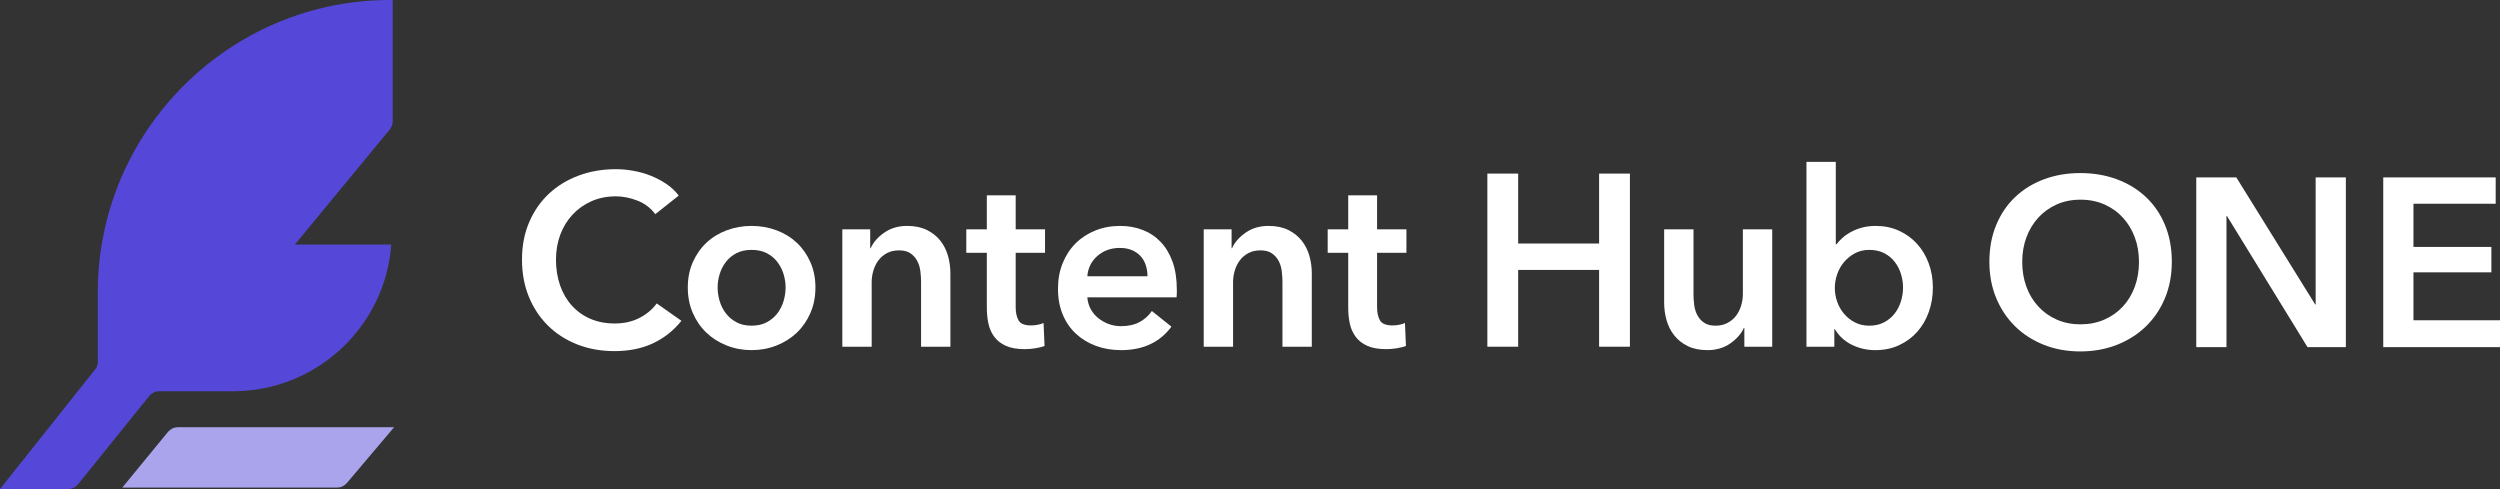 <?xml version="1.0" encoding="UTF-8"?>
<svg id="Layer_1" data-name="Layer 1" xmlns="http://www.w3.org/2000/svg" viewBox="0 0 1564.282 306.007">
  <rect x="0" y="0" width="1564.282" height="306.007" fill="#333333" stroke="none"/>
  <g>
    <path d="M76.5,305.107H210.6c2.7,0,4.5-.9,6.3-2.7l29.7-35.1H111.6c-2.7,0-4.5,.9-6.3,2.7l-28.8,35.1Z" style="fill: #aaa4ec;"/>
    <path d="M61.2,182.707v44.1c0,1.8-.9,3.6-1.8,4.5L0,306.007H42.3c2.7,0,4.5-.9,6.3-2.7l45-55.8c1.8-1.8,3.6-2.7,6.3-2.7h45.9c52.2,0,95.4-40.5,99-91.8h-60.3l59.4-72c.9-1.8,1.8-2.7,1.8-4.5V.007C144-.893,61.2,81.907,61.2,182.707h0Z" style="fill: #5548d9;"/>
  </g>
  <g>
    <path d="M410.009,134.015c-2.857-3.875-6.579-6.706-11.169-8.492-4.591-1.783-9.08-2.677-13.465-2.677-5.61,0-10.71,1.021-15.3,3.06-4.59,2.042-8.544,4.846-11.857,8.415-3.315,3.571-5.866,7.753-7.65,12.546-1.785,4.796-2.677,9.998-2.677,15.606,0,5.917,.865,11.321,2.601,16.218,1.733,4.896,4.208,9.104,7.421,12.622,3.213,3.52,7.062,6.25,11.551,8.186,4.487,1.939,9.537,2.907,15.147,2.907,5.814,0,10.964-1.147,15.453-3.442,4.487-2.295,8.109-5.329,10.863-9.104l15.453,10.863c-4.796,6.02-10.66,10.686-17.596,13.999-6.938,3.313-15.047,4.973-24.327,4.973-8.467,0-16.244-1.403-23.332-4.207-7.091-2.805-13.185-6.732-18.283-11.781-5.102-5.049-9.08-11.066-11.935-18.054-2.856-6.985-4.284-14.712-4.284-23.18,0-8.669,1.504-16.498,4.514-23.485,3.008-6.985,7.139-12.929,12.394-17.825,5.252-4.896,11.448-8.668,18.589-11.321,7.139-2.651,14.892-3.979,23.256-3.979,3.467,0,7.089,.332,10.863,.994,3.772,.665,7.395,1.684,10.863,3.061,3.467,1.377,6.732,3.086,9.792,5.125,3.06,2.042,5.661,4.49,7.803,7.345l-14.688,11.628Z" style="fill: #fff;"/>
    <path d="M430.36,179.915c0-5.813,1.044-11.092,3.136-15.835,2.09-4.743,4.92-8.798,8.492-12.164,3.569-3.365,7.803-5.967,12.698-7.803,4.896-1.836,10.099-2.754,15.606-2.754s10.71,.918,15.606,2.754c4.896,1.836,9.127,4.438,12.698,7.803,3.569,3.366,6.4,7.421,8.492,12.164,2.089,4.743,3.136,10.021,3.136,15.835,0,5.814-1.047,11.119-3.136,15.912-2.092,4.796-4.923,8.9-8.492,12.316-3.571,3.419-7.803,6.097-12.698,8.033-4.896,1.937-10.099,2.906-15.606,2.906s-10.71-.97-15.606-2.906c-4.896-1.937-9.129-4.614-12.698-8.033-3.572-3.416-6.402-7.521-8.492-12.316-2.092-4.793-3.136-10.098-3.136-15.912Zm18.666,0c0,2.857,.433,5.714,1.3,8.568,.865,2.856,2.166,5.407,3.901,7.65,1.733,2.244,3.926,4.08,6.579,5.508,2.651,1.43,5.814,2.142,9.486,2.142s6.832-.712,9.486-2.142c2.65-1.428,4.843-3.264,6.579-5.508,1.732-2.243,3.033-4.794,3.901-7.65,.865-2.854,1.3-5.711,1.3-8.568,0-2.854-.435-5.685-1.3-8.491-.868-2.804-2.169-5.329-3.901-7.573-1.736-2.242-3.929-4.055-6.579-5.432-2.654-1.377-5.814-2.065-9.486-2.065s-6.835,.688-9.486,2.065c-2.653,1.377-4.846,3.189-6.579,5.432-1.735,2.244-3.036,4.77-3.901,7.573-.867,2.807-1.3,5.637-1.3,8.491Z" style="fill: #fff;"/>
    <path d="M527.053,143.501h17.442v11.781h.306c1.631-3.672,4.461-6.909,8.492-9.715,4.028-2.805,8.797-4.208,14.305-4.208,4.794,0,8.898,.842,12.317,2.524,3.416,1.684,6.22,3.901,8.415,6.655,2.191,2.754,3.798,5.917,4.819,9.486,1.019,3.571,1.529,7.243,1.529,11.016v45.9h-18.359v-40.698c0-2.142-.153-4.384-.459-6.731-.307-2.346-.971-4.461-1.989-6.35-1.021-1.887-2.424-3.442-4.207-4.667-1.786-1.224-4.158-1.836-7.115-1.836-2.959,0-5.508,.588-7.649,1.76-2.143,1.174-3.901,2.678-5.278,4.514-1.378,1.836-2.425,3.954-3.137,6.35-.715,2.397-1.071,4.819-1.071,7.268v40.392h-18.36v-73.44Z" style="fill: #fff;"/>
    <path d="M604.622,158.189v-14.688h12.852v-21.267h18.055v21.267h18.359v14.688h-18.359v34.119c0,3.266,.586,5.967,1.759,8.108,1.172,2.143,3.799,3.214,7.88,3.214,1.224,0,2.549-.127,3.979-.383,1.427-.254,2.701-.636,3.824-1.147l.612,14.382c-1.633,.612-3.571,1.095-5.813,1.453-2.245,.356-4.388,.536-6.427,.536-4.896,0-8.874-.688-11.934-2.065-3.061-1.377-5.484-3.264-7.268-5.661-1.786-2.396-3.01-5.149-3.672-8.263-.665-3.109-.995-6.449-.995-10.021v-34.271h-12.852Z" style="fill: #fff;"/>
    <path d="M736.355,181.139v2.448c0,.817-.053,1.632-.153,2.447h-55.845c.203,2.654,.892,5.075,2.065,7.268,1.172,2.194,2.728,4.081,4.667,5.661,1.937,1.583,4.131,2.83,6.579,3.749,2.447,.918,4.996,1.377,7.649,1.377,4.59,0,8.466-.842,11.628-2.525,3.161-1.683,5.762-4.001,7.804-6.961l12.239,9.792c-7.243,9.792-17.748,14.688-31.518,14.688-5.714,0-10.966-.894-15.759-2.677-4.796-1.784-8.951-4.309-12.47-7.574-3.519-3.263-6.273-7.268-8.262-12.01-1.989-4.743-2.983-10.122-2.983-16.142,0-5.915,.994-11.296,2.983-16.142,1.988-4.844,4.717-8.975,8.186-12.394,3.466-3.416,7.573-6.067,12.316-7.956,4.743-1.886,9.868-2.83,15.376-2.83,5.1,0,9.816,.842,14.152,2.524,4.335,1.684,8.083,4.184,11.246,7.497,3.16,3.315,5.635,7.447,7.42,12.393,1.784,4.949,2.678,10.736,2.678,17.366Zm-18.359-8.263c0-2.345-.333-4.59-.995-6.731-.664-2.143-1.709-4.028-3.137-5.661-1.43-1.631-3.239-2.931-5.431-3.901-2.195-.969-4.77-1.453-7.727-1.453-5.509,0-10.175,1.658-14,4.972-3.825,3.316-5.943,7.574-6.35,12.775h37.639Z" style="fill: #fff;"/>
    <path d="M753.183,143.501h17.442v11.781h.306c1.631-3.672,4.461-6.909,8.492-9.715,4.028-2.805,8.797-4.208,14.305-4.208,4.794,0,8.898,.842,12.317,2.524,3.416,1.684,6.22,3.901,8.415,6.655,2.191,2.754,3.798,5.917,4.819,9.486,1.019,3.571,1.529,7.243,1.529,11.016v45.9h-18.359v-40.698c0-2.142-.153-4.384-.459-6.731-.307-2.346-.971-4.461-1.989-6.35-1.021-1.887-2.424-3.442-4.207-4.667-1.786-1.224-4.158-1.836-7.115-1.836-2.959,0-5.508,.588-7.649,1.76-2.143,1.174-3.901,2.678-5.278,4.514-1.378,1.836-2.425,3.954-3.137,6.35-.715,2.397-1.071,4.819-1.071,7.268v40.392h-18.36v-73.44Z" style="fill: #fff;"/>
    <path d="M830.752,158.189v-14.688h12.852v-21.267h18.055v21.267h18.359v14.688h-18.359v34.119c0,3.266,.586,5.967,1.759,8.108,1.172,2.143,3.799,3.214,7.88,3.214,1.224,0,2.549-.127,3.979-.383,1.427-.254,2.701-.636,3.824-1.147l.612,14.382c-1.633,.612-3.571,1.095-5.813,1.453-2.245,.356-4.388,.536-6.427,.536-4.896,0-8.874-.688-11.934-2.065-3.061-1.377-5.484-3.264-7.268-5.661-1.786-2.396-3.01-5.149-3.672-8.263-.665-3.109-.995-6.449-.995-10.021v-34.271h-12.852Z" style="fill: #fff;"/>
    <path d="M930.661,108.617h19.278v43.758h50.644v-43.758h19.277v108.324h-19.277v-48.042h-50.644v48.042h-19.278V108.617Z" style="fill: #fff;"/>
    <path d="M1108.906,216.941h-17.442v-11.781h-.306c-1.633,3.672-4.464,6.911-8.492,9.716-4.03,2.804-8.797,4.207-14.305,4.207-4.796,0-8.9-.841-12.316-2.524-3.419-1.683-6.224-3.901-8.415-6.655-2.195-2.754-3.802-5.914-4.82-9.486-1.021-3.568-1.529-7.241-1.529-11.016v-45.9h18.359v40.698c0,2.143,.153,4.387,.459,6.732,.307,2.348,.969,4.463,1.989,6.35,1.019,1.889,2.422,3.442,4.208,4.666,1.783,1.225,4.154,1.836,7.114,1.836,2.854,0,5.379-.586,7.573-1.76,2.192-1.171,3.979-2.677,5.355-4.513s2.421-3.952,3.136-6.35c.713-2.396,1.071-4.819,1.071-7.268v-40.393h18.36v73.44Z" style="fill: #fff;"/>
    <path d="M1148.683,101.273v51.561h.459c.918-1.224,2.09-2.498,3.52-3.824,1.427-1.325,3.137-2.549,5.125-3.672,1.989-1.122,4.309-2.066,6.962-2.831,2.651-.765,5.661-1.147,9.027-1.147,5.201,0,9.995,.994,14.382,2.983,4.384,1.989,8.159,4.719,11.321,8.186,3.161,3.469,5.608,7.55,7.345,12.24,1.733,4.692,2.601,9.741,2.601,15.146,0,5.408-.842,10.48-2.524,15.224s-4.081,8.874-7.191,12.394c-3.112,3.519-6.885,6.325-11.321,8.415-4.438,2.089-9.462,3.136-15.07,3.136-5.202,0-10.074-1.123-14.612-3.365-4.539-2.243-8.085-5.509-10.633-9.792h-.307v11.016h-17.441V101.273h18.359Zm42.075,78.642c0-2.854-.435-5.685-1.301-8.491-.867-2.804-2.168-5.329-3.901-7.573-1.735-2.242-3.928-4.055-6.579-5.432-2.653-1.377-5.764-2.065-9.333-2.065-3.365,0-6.375,.715-9.026,2.142-2.653,1.43-4.923,3.266-6.809,5.508-1.889,2.245-3.315,4.796-4.284,7.65-.971,2.856-1.453,5.714-1.453,8.568,0,2.856,.482,5.688,1.453,8.491,.969,2.807,2.396,5.331,4.284,7.573,1.886,2.245,4.155,4.055,6.809,5.432,2.651,1.377,5.661,2.065,9.026,2.065,3.569,0,6.68-.712,9.333-2.142,2.651-1.428,4.844-3.264,6.579-5.508,1.733-2.243,3.034-4.794,3.901-7.65,.866-2.854,1.301-5.711,1.301-8.568Z" style="fill: #fff;"/>
  </g>
  <g>
    <path d="M1244.783,163.791c0-8.498,1.425-16.174,4.274-23.025,2.851-6.849,6.8-12.675,11.851-17.475,5.048-4.8,11.048-8.499,18-11.1,6.949-2.599,14.523-3.9,22.725-3.9,8.299,0,15.949,1.301,22.95,3.9,6.998,2.602,13.05,6.3,18.149,11.1,5.101,4.8,9.075,10.626,11.926,17.475,2.85,6.851,4.274,14.527,4.274,23.025,0,8.302-1.425,15.877-4.274,22.726-2.851,6.851-6.825,12.75-11.926,17.699-5.1,4.95-11.151,8.801-18.149,11.551-7.001,2.749-14.651,4.125-22.95,4.125-8.201,0-15.775-1.376-22.725-4.125-6.952-2.75-12.952-6.601-18-11.551-5.051-4.949-9-10.849-11.851-17.699-2.85-6.849-4.274-14.424-4.274-22.726Zm20.55,0c0,5.7,.874,10.927,2.625,15.675,1.748,4.751,4.249,8.876,7.5,12.375,3.248,3.502,7.099,6.226,11.55,8.176,4.448,1.949,9.375,2.925,14.775,2.925,5.399,0,10.35-.976,14.85-2.925,4.5-1.95,8.374-4.674,11.625-8.176,3.248-3.499,5.749-7.624,7.5-12.375,1.748-4.748,2.625-9.975,2.625-15.675,0-5.498-.877-10.599-2.625-15.3-1.751-4.699-4.226-8.798-7.425-12.3-3.202-3.499-7.05-6.249-11.55-8.25-4.5-1.999-9.502-3-15-3-5.501,0-10.477,1.001-14.926,3-4.45,2.001-8.275,4.751-11.475,8.25-3.201,3.501-5.677,7.601-7.425,12.3-1.751,4.702-2.625,9.802-2.625,15.3Z" style="fill: #fff;"/>
    <path d="M1374.232,110.991h25.05l49.35,79.5h.301V110.991h18.899v106.201h-24l-50.399-82.05h-.3v82.05h-18.9V110.991Z" style="fill: #fff;"/>
    <path d="M1491.232,110.991h70.35v16.5h-51.45v27h48.75v15.9h-48.75v30h54.15v16.8h-73.05V110.991Z" style="fill: #fff;"/>
  </g>
</svg>